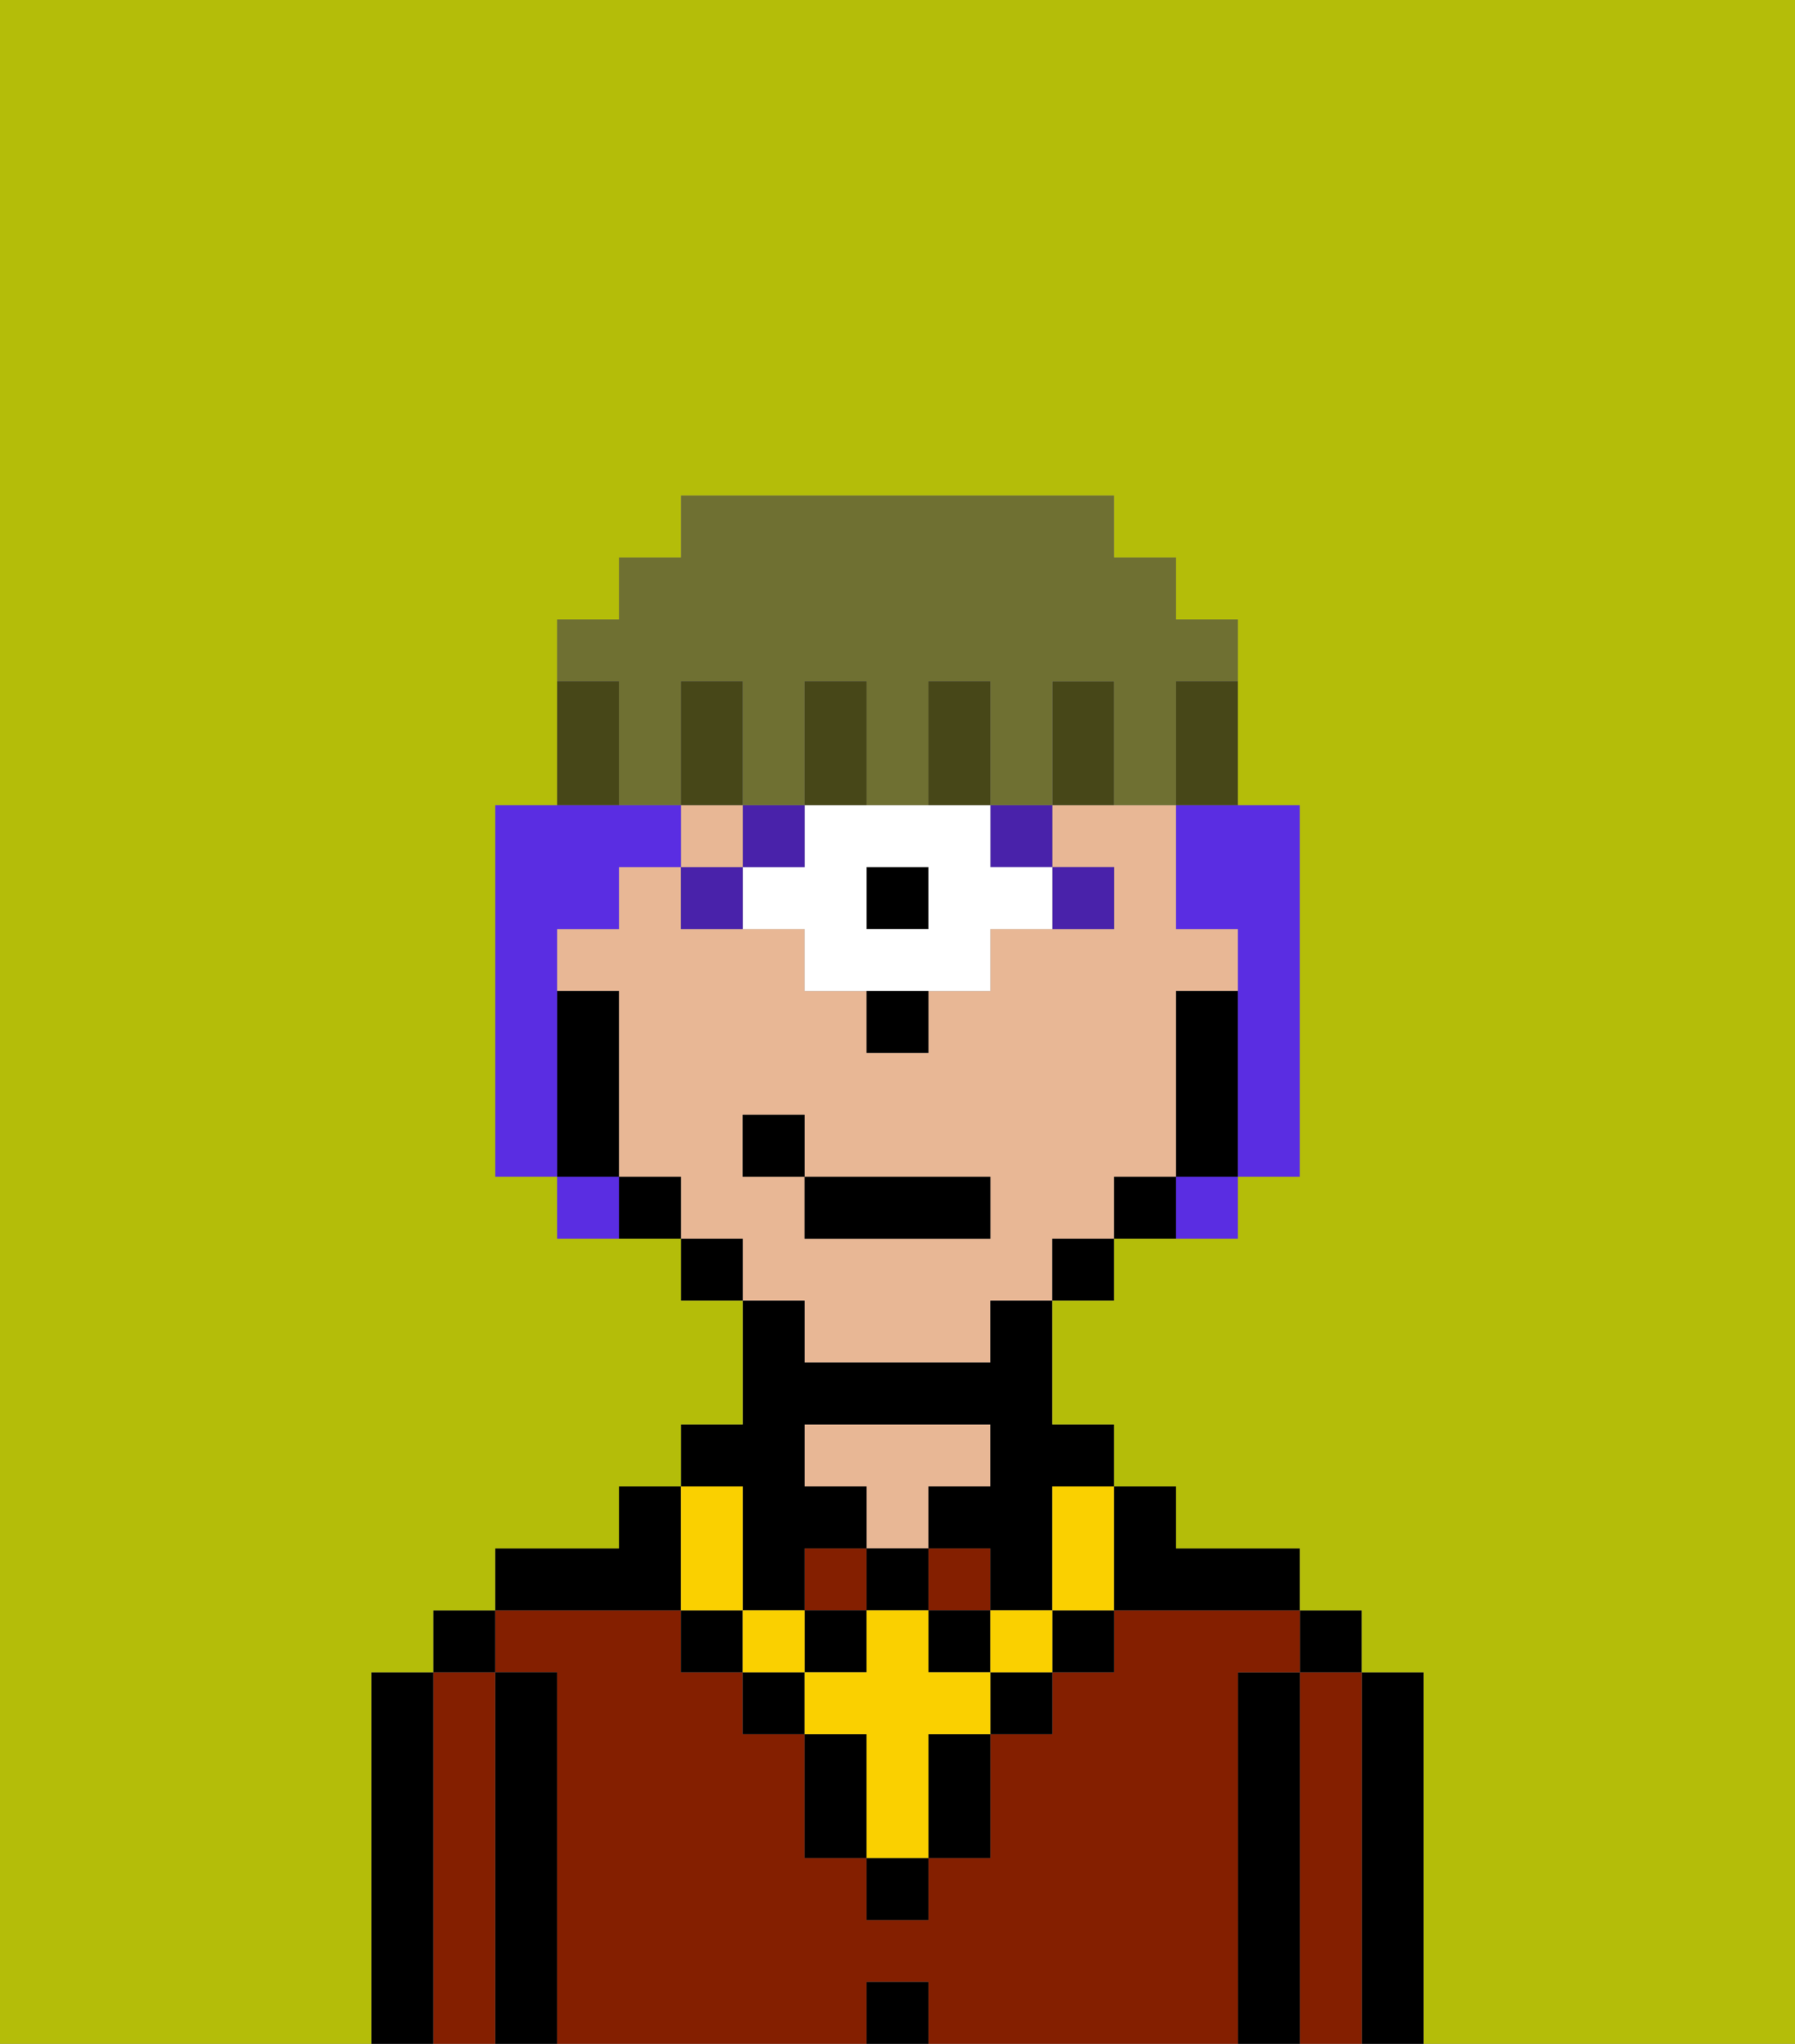 <svg xmlns="http://www.w3.org/2000/svg" viewBox="0 0 29 33"><rect x="0" y="0" width="29" height="33" fill="#808080" stroke="none"/><defs><style>polygon,rect,path{shape-rendering:crispedges;}.ab280-1{fill:#000000;}.ab280-2{fill:#841f00;}.ab280-3{fill:#e8b795;}.ab280-4{fill:#4922aa;}.ab280-5{fill:#ffffff;}.ab280-6{fill:#fad000;}.ab280-7{fill:#5a2de2;}.ab280-8{fill:#474718;}.ab280-9{fill:#6f7032;}.ab280-10{fill:#b4bd09;}</style></defs><path class="ab280-1" d="M23,27H22v6h1V27Z"/><path class="ab280-2" d="M22,27H21v6h1V27Z"/><rect class="ab280-1" x="21" y="26" width="1" height="1"/><path class="ab280-1" d="M21,27H20v6h1V27Z"/><rect class="ab280-2" x="15" y="25" width="1" height="1"/><rect class="ab280-2" x="13" y="25" width="1" height="1"/><path class="ab280-2" d="M20,27h1V26H18v1H17v1H16v2H15v1H14V30H13V28H12V27H11V26H8v1H9v6h5V32h1v1h5V27Z"/><rect class="ab280-1" x="14" y="32" width="1" height="1"/><path class="ab280-3" d="M15,24h1V23H13v1h1v1h1Z"/><path class="ab280-1" d="M11,26V24H10v1H8v1h3Z"/><path class="ab280-1" d="M9,27H8v6H9V27Z"/><path class="ab280-2" d="M8,27H7v6H8V27Z"/><rect class="ab280-1" x="7" y="26" width="1" height="1"/><path class="ab280-1" d="M7,27H6v6H7V27Z"/><path class="ab280-3" d="M13,22h3V21h1V20h1V19h1V16h1V15H19V13H17v1h1v1H16v1H15v1H14V16H13V15H11V14H10v1H9v1h1v3h1v1h1v1h1Zm-1-3V18h1v1h3v1H13V19Z"/><path class="ab280-1" d="M20,16H19v3h1V16Z"/><rect class="ab280-1" x="18" y="19" width="1" height="1"/><rect class="ab280-1" x="17" y="20" width="1" height="1"/><rect class="ab280-1" x="11" y="20" width="1" height="1"/><rect class="ab280-1" x="10" y="19" width="1" height="1"/><path class="ab280-1" d="M10,18V16H9v3h1Z"/><path class="ab280-4" d="M18,15V14H17v1Z"/><rect class="ab280-4" x="16" y="13" width="1" height="1"/><rect class="ab280-1" x="14" y="14" width="1" height="1"/><path class="ab280-5" d="M16,13H13v1H12v1h1v1h3V15h1V14H16Zm-1,2H14V14h1Z"/><rect class="ab280-4" x="12" y="13" width="1" height="1"/><path class="ab280-4" d="M11,14v1h1V14Z"/><path class="ab280-1" d="M14,17h1V16H14Z"/><rect class="ab280-3" x="11" y="13" width="1" height="1"/><rect class="ab280-1" x="14" y="30" width="1" height="1"/><rect class="ab280-1" x="12" y="27" width="1" height="1"/><path class="ab280-1" d="M15,29v1h1V28H15Z"/><rect class="ab280-1" x="16" y="27" width="1" height="1"/><path class="ab280-1" d="M13,28v2h1V28Z"/><rect class="ab280-1" x="17" y="26" width="1" height="1"/><rect class="ab280-1" x="11" y="26" width="1" height="1"/><rect class="ab280-1" x="14" y="25" width="1" height="1"/><rect class="ab280-1" x="13" y="26" width="1" height="1"/><rect class="ab280-1" x="15" y="26" width="1" height="1"/><path class="ab280-1" d="M12,25v1h1V25h1V24H13V23h3v1H15v1h1v1h1V24h1V23H17V21H16v1H13V21H12v2H11v1h1Z"/><rect class="ab280-6" x="16" y="26" width="1" height="1"/><path class="ab280-6" d="M15,27V26H14v1H13v1h1v2h1V28h1V27Z"/><rect class="ab280-6" x="12" y="26" width="1" height="1"/><path class="ab280-6" d="M12,26V24H11v2Z"/><path class="ab280-6" d="M17,25v1h1V24H17Z"/><path class="ab280-1" d="M21,26V25H19V24H18v2Z"/><rect class="ab280-1" x="13" y="19" width="3" height="1"/><rect class="ab280-1" x="12" y="18" width="1" height="1"/><path class="ab280-7" d="M9,16V15h1V14h1V13H8v6H9V16Z"/><path class="ab280-7" d="M19,14v1h1v4h1V13H19Z"/><rect class="ab280-7" x="9" y="19" width="1" height="1"/><rect class="ab280-7" x="19" y="19" width="1" height="1"/><path class="ab280-8" d="M17,11v2h1V11Z"/><path class="ab280-9" d="M10,12v1h1V11h1v2h1V11h1v2h1V11h1v2h1V11h1v2h1V11h1V10H19V9H18V8H11V9H10v1H9v1h1Z"/><path class="ab280-8" d="M16,12V11H15v2h1Z"/><path class="ab280-8" d="M14,12V11H13v2h1Z"/><path class="ab280-8" d="M12,12V11H11v2h1Z"/><path class="ab280-8" d="M10,12V11H9v2h1Z"/><path class="ab280-8" d="M19,12v1h1V11H19Z"/><path class="ab280-10" d="M0,8V33H6V27H7V26H8V25h2V24h1V23h1V21H11V20H9V19H8V13H9V10h1V9h1V8h7V9h1v1h1v3h1v6H20v1H18v1H17v2h1v1h1v1h2v1h1v1h1v6h6V0H0Z"/></svg>